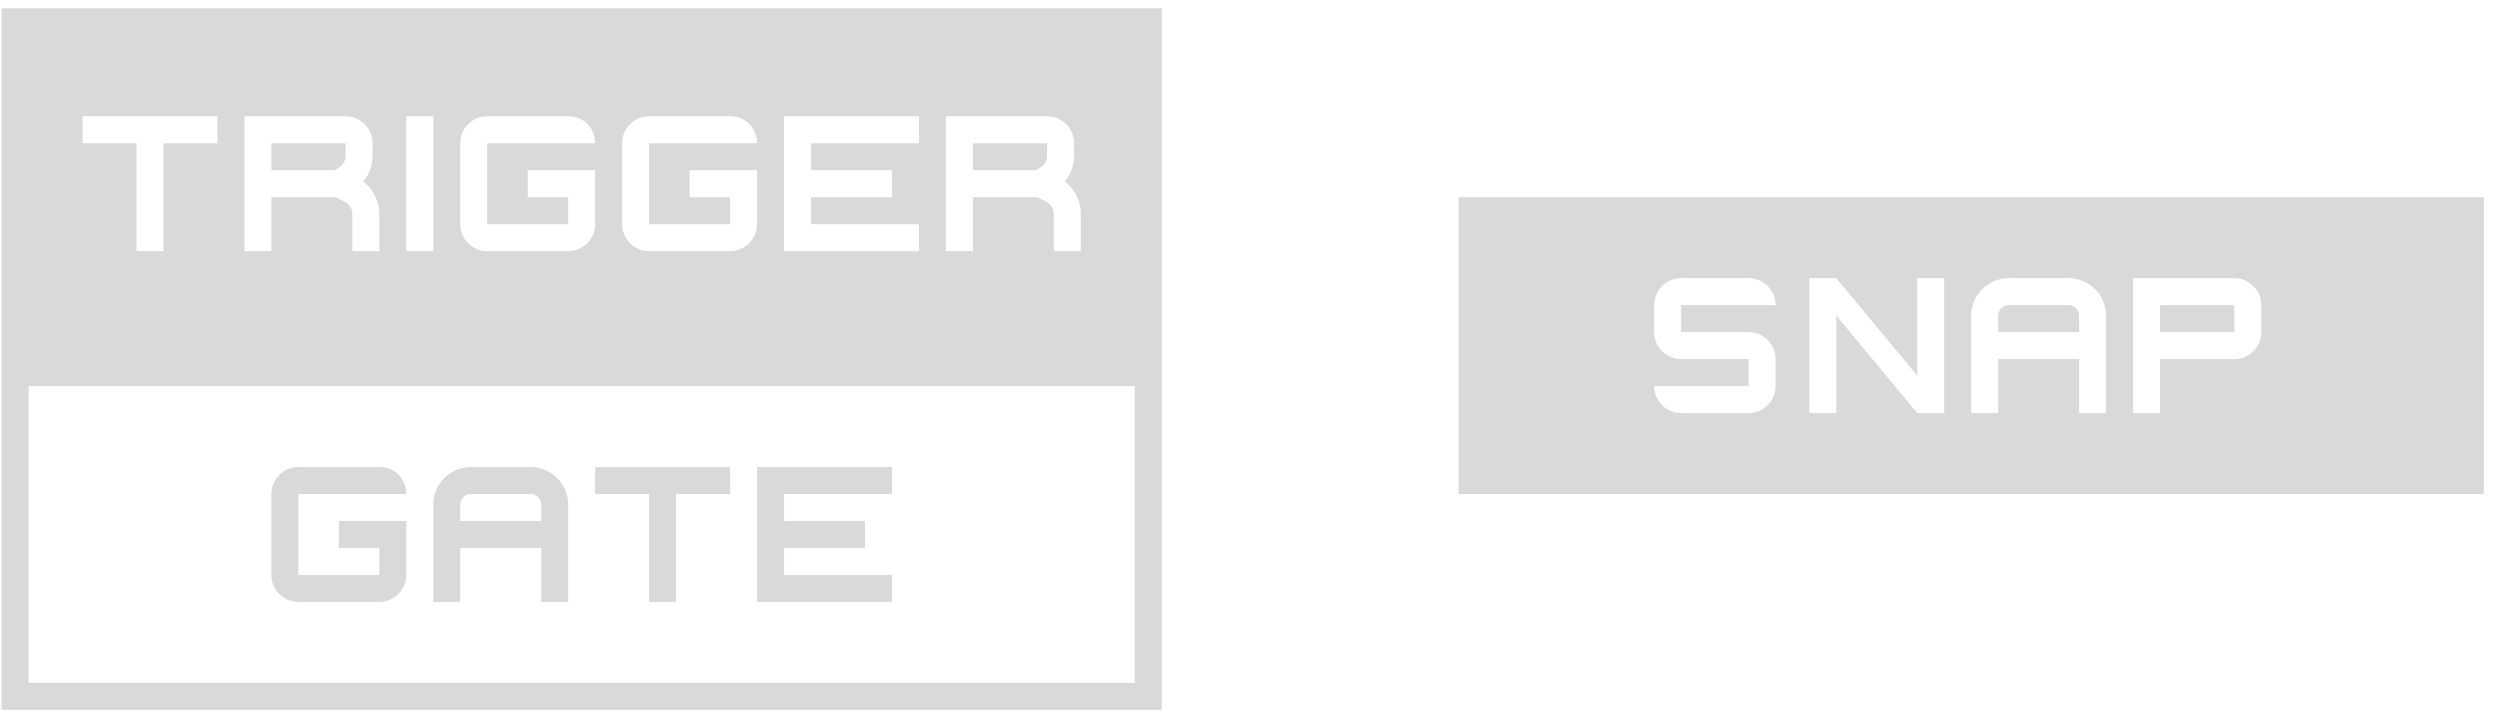<svg width="76" height="22" viewBox="0 0 76 22" fill="none" xmlns="http://www.w3.org/2000/svg">
<path id="RetroDisplayForeground2" fill-rule="evenodd" clip-rule="evenodd" d="M0.048 0.253H35.318L35.318 21.579H0.048L0.048 0.253ZM0.868 11.736H34.497V20.759H0.868V11.736ZM28.756 3.534V7.635H29.576V5.995H31.53L31.81 6.135C31.949 6.205 32.037 6.347 32.037 6.502V7.635H32.857V6.502C32.857 6.112 32.673 5.751 32.369 5.521C32.55 5.303 32.652 5.026 32.652 4.736V4.355C32.652 3.902 32.285 3.534 31.832 3.534H28.756ZM23.834 3.534H27.936V4.355H24.655V5.175H27.115V5.995H24.655V6.815H27.936V7.635H23.834V3.534ZM14.812 3.534C14.358 3.534 13.992 3.902 13.992 4.355V6.815C13.992 7.268 14.359 7.635 14.812 7.635H17.273C17.726 7.635 18.093 7.268 18.093 6.815V5.175H16.042V5.995H17.273V6.815H14.812V4.355H17.272C17.285 4.355 17.291 4.356 17.293 4.356L17.292 4.356L17.292 4.356L17.289 4.355H18.093C18.093 4.221 18.056 4.029 17.933 3.859C17.796 3.668 17.57 3.534 17.273 3.534H14.812ZM18.913 4.355C18.913 3.902 19.279 3.534 19.733 3.534H22.194C22.492 3.534 22.717 3.668 22.855 3.859C22.977 4.029 23.014 4.221 23.014 4.355H22.21C22.213 4.356 22.214 4.356 22.214 4.356C22.213 4.356 22.206 4.355 22.194 4.355H19.733V6.815H22.194V5.995H20.964V5.175H23.014V6.815C23.014 7.268 22.647 7.635 22.194 7.635H19.733C19.28 7.635 18.913 7.268 18.913 6.815V4.355ZM12.351 3.534V7.635H13.172V3.534H12.351ZM7.43 3.534H10.506C10.959 3.534 11.326 3.902 11.326 4.355V4.736C11.326 5.026 11.224 5.303 11.043 5.521C11.347 5.751 11.531 6.112 11.531 6.502V7.635H10.711V6.502C10.711 6.347 10.623 6.205 10.484 6.135L10.204 5.995H8.25V7.635H7.43V3.534ZM2.509 4.355H4.149V7.635H4.969V4.355H6.61V3.534H2.509V4.355ZM10.177 5.175H8.25V4.355H10.506V4.736C10.506 4.873 10.438 5.001 10.323 5.077L10.177 5.175ZM29.576 5.175H31.503L31.649 5.077C31.763 5.001 31.832 4.873 31.832 4.736V4.355H29.576V5.175ZM13.172 15.341C13.172 14.849 13.487 14.412 13.954 14.256C14.071 14.217 14.193 14.197 14.316 14.197H16.128C16.252 14.197 16.374 14.217 16.49 14.256C16.958 14.412 17.273 14.849 17.273 15.341V18.298H16.453V16.658H13.992V18.298H13.172V15.341ZM14.214 15.034C14.247 15.023 14.281 15.017 14.316 15.017H16.128C16.163 15.017 16.198 15.023 16.231 15.034C16.363 15.078 16.453 15.202 16.453 15.341V15.838H13.992V15.341C13.992 15.202 14.081 15.078 14.214 15.034ZM18.093 15.017H19.733V18.298H20.553V15.017H22.194V14.197H18.093V15.017ZM23.014 18.298V14.197H27.116V15.017H23.835V15.838H26.295V16.658H23.835V17.478H27.116V18.298H23.014ZM9.07 14.197C8.617 14.197 8.25 14.565 8.25 15.017V17.478C8.25 17.931 8.618 18.298 9.071 18.298H11.531C11.984 18.298 12.352 17.931 12.352 17.478V15.838H10.301V16.658H11.531V17.478H9.071V15.017H11.531C11.531 15.019 11.531 15.02 11.531 15.02L11.531 15.017C11.544 15.017 11.55 15.019 11.551 15.019C11.551 15.019 11.55 15.018 11.547 15.017H12.352C12.352 14.883 12.315 14.691 12.192 14.521C12.055 14.33 11.829 14.197 11.531 14.197H9.07ZM44.34 5.995H75.508V15.017H44.34V5.995ZM55.823 9.592L58.284 12.557L59.104 12.557V8.456H58.284V11.42L55.823 8.456L55.003 8.456V12.557H55.823V9.592ZM67.922 8.456H64.846V12.557H65.666V10.916H67.922C68.375 10.916 68.742 10.549 68.742 10.096V9.276C68.742 8.823 68.375 8.456 67.922 8.456ZM60.707 8.514C60.239 8.67 59.924 9.107 59.924 9.6V12.557H60.744V10.916H63.205V12.557H64.025V9.6C64.025 9.107 63.71 8.67 63.243 8.514C63.126 8.475 63.004 8.456 62.881 8.456H61.069C60.946 8.456 60.823 8.475 60.707 8.514ZM51.107 8.456C50.654 8.456 50.287 8.823 50.287 9.276V10.096C50.287 10.549 50.654 10.916 51.107 10.916H53.158V11.736H50.287C50.287 12.189 50.654 12.557 51.107 12.557H53.158C53.611 12.557 53.978 12.189 53.978 11.736V10.916C53.978 10.463 53.611 10.096 53.158 10.096H51.107V9.276H53.978C53.978 8.823 53.611 8.456 53.158 8.456H51.107ZM65.666 10.096H67.922V9.276H65.666V10.096ZM60.966 9.292C60.999 9.281 61.034 9.276 61.069 9.276H62.881C62.916 9.276 62.95 9.281 62.983 9.292C63.116 9.337 63.205 9.461 63.205 9.6V10.096H60.744V9.6C60.744 9.461 60.834 9.337 60.966 9.292Z" fill="#D9D9D9"/>
</svg>
